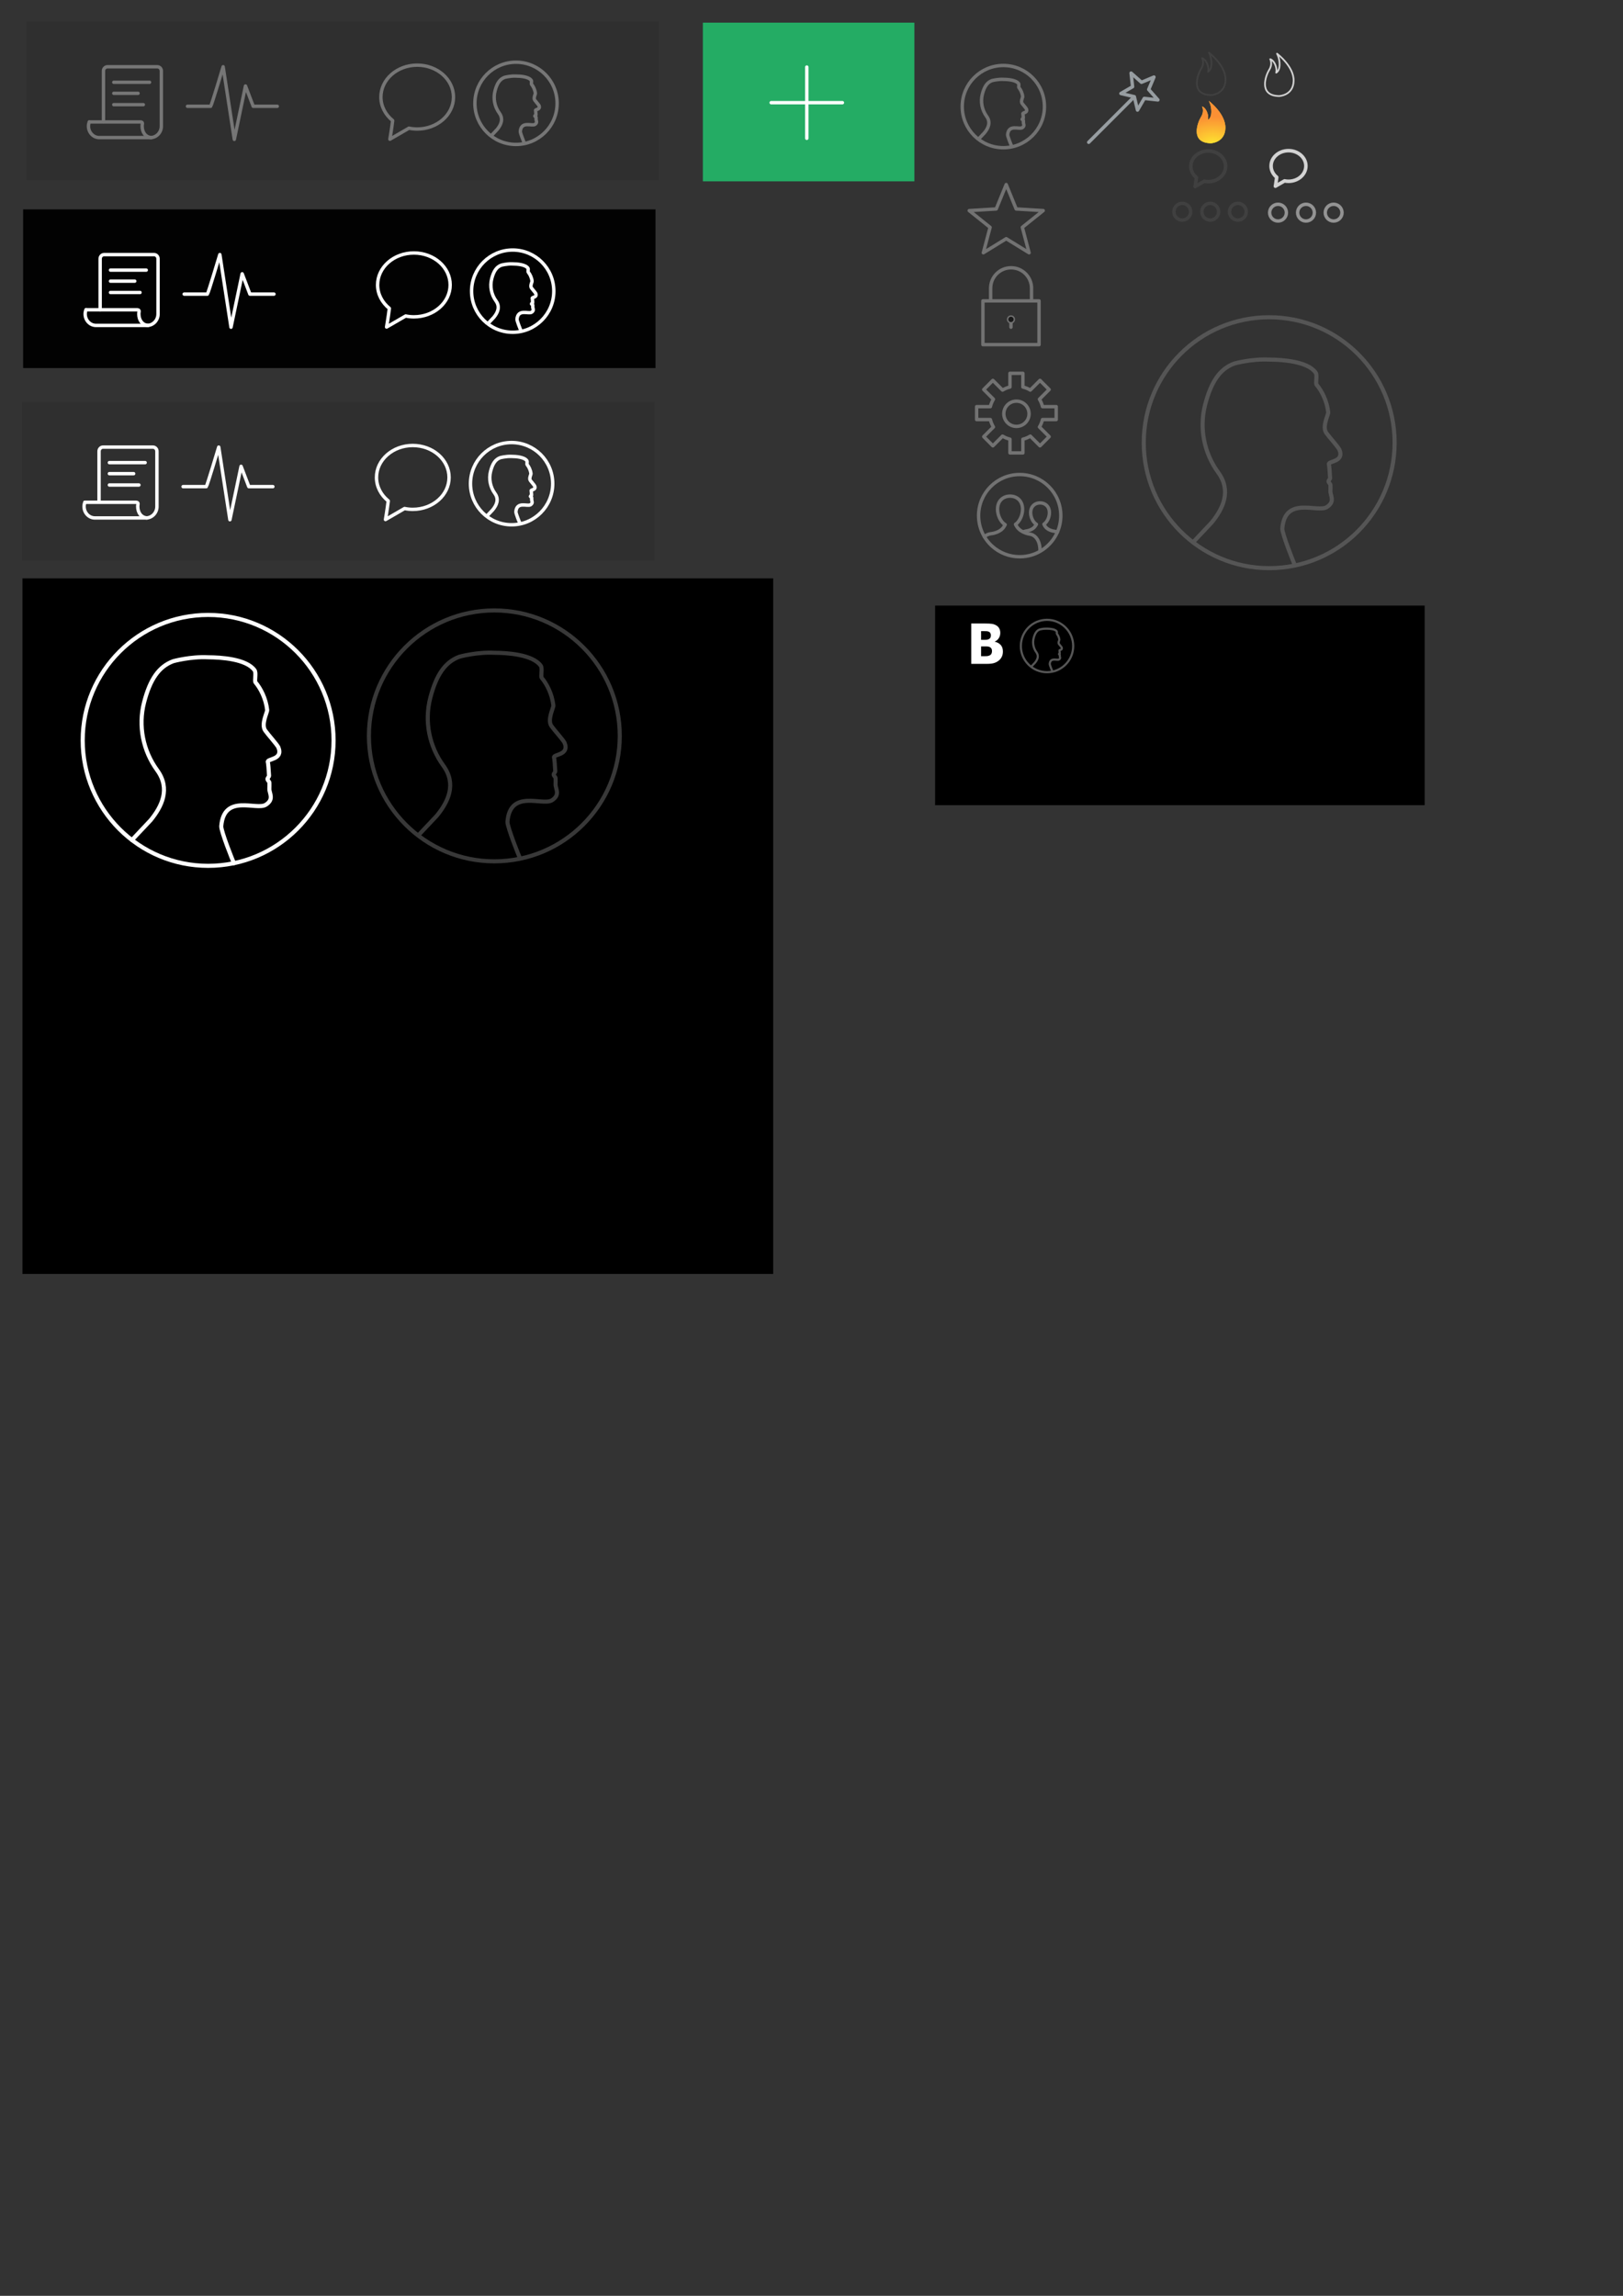<?xml version="1.0" encoding="UTF-8" standalone="no"?>
<!-- Created with Inkscape (http://www.inkscape.org/) -->

<svg
   xmlns:dc="http://purl.org/dc/elements/1.1/"
   xmlns:cc="http://creativecommons.org/ns#"
   xmlns:rdf="http://www.w3.org/1999/02/22-rdf-syntax-ns#"
   xmlns:svg="http://www.w3.org/2000/svg"
   xmlns="http://www.w3.org/2000/svg"
   xmlns:xlink="http://www.w3.org/1999/xlink"
   xmlns:sodipodi="http://sodipodi.sourceforge.net/DTD/sodipodi-0.dtd"
   xmlns:inkscape="http://www.inkscape.org/namespaces/inkscape"
   width="744.094"
   height="1052.362"
   id="svg3015"
   version="1.1"
   inkscape:version="0.48.4 r9939"
   sodipodi:docname="tabbar.svg">
  <rect width="100%" height="100%" fill="#333333" stroke="none"/>
  <defs
     id="defs3017">
    <linearGradient
       id="linearGradient4506">
      <stop
         style="stop-color:#fee730;stop-opacity:1;"
         offset="0"
         id="stop4508" />
      <stop
         style="stop-color:#fb9034;stop-opacity:1;"
         offset="1"
         id="stop4510" />
    </linearGradient>
    <clipPath
       clipPathUnits="userSpaceOnUse"
       id="clipPath16">
      <path
         inkscape:connector-curvature="0"
         d="m 0,54.452 55.947,0 L 55.947,0 0,0 0,54.452 z"
         id="path18" />
    </clipPath>
    <clipPath
       clipPathUnits="userSpaceOnUse"
       id="clipPath16-5">
      <path
         inkscape:connector-curvature="0"
         d="m 0,55.748 68.352,0 L 68.352,0 0,0 0,55.748 z"
         id="path18-8" />
    </clipPath>
    <clipPath
       clipPathUnits="userSpaceOnUse"
       id="clipPath16-1">
      <path
         inkscape:connector-curvature="0"
         d="m 0,56.818 55.731,0 L 55.731,0 0,0 0,56.818 z"
         id="path18-7" />
    </clipPath>
    <clipPath
       clipPathUnits="userSpaceOnUse"
       id="clipPath16-8">
      <path
         inkscape:connector-curvature="0"
         d="m 0,54.74 54.74,0 L 54.74,0 0,0 0,54.74 z"
         id="path18-2" />
    </clipPath>
    <clipPath
       clipPathUnits="userSpaceOnUse"
       id="clipPath16-9">
      <path
         inkscape:connector-curvature="0"
         d="m 0,62.813 62.813,0 L 62.813,0 0,0 0,62.813 z"
         id="path18-5" />
    </clipPath>
    <clipPath
       clipPathUnits="userSpaceOnUse"
       id="clipPath16-8-8">
      <path
         inkscape:connector-curvature="0"
         d="m 0,54.74 54.74,0 L 54.74,0 0,0 0,54.74 z"
         id="path18-2-2" />
    </clipPath>
    <clipPath
       clipPathUnits="userSpaceOnUse"
       id="clipPath16-9-7">
      <path
         inkscape:connector-curvature="0"
         d="m 0,62.813 62.813,0 L 62.813,0 0,0 0,62.813 z"
         id="path18-5-6" />
    </clipPath>
    <clipPath
       clipPathUnits="userSpaceOnUse"
       id="clipPath16-8-3">
      <path
         inkscape:connector-curvature="0"
         d="m 0,54.74 54.74,0 L 54.74,0 0,0 0,54.74 z"
         id="path18-2-1" />
    </clipPath>
    <clipPath
       clipPathUnits="userSpaceOnUse"
       id="clipPath16-1-4">
      <path
         inkscape:connector-curvature="0"
         d="m 0,56.818 55.731,0 L 55.731,0 0,0 0,56.818 z"
         id="path18-7-4" />
    </clipPath>
    <clipPath
       clipPathUnits="userSpaceOnUse"
       id="clipPath16-5-5">
      <path
         inkscape:connector-curvature="0"
         d="m 0,55.748 68.352,0 L 68.352,0 0,0 0,55.748 z"
         id="path18-8-4" />
    </clipPath>
    <clipPath
       clipPathUnits="userSpaceOnUse"
       id="clipPath16-2">
      <path
         inkscape:connector-curvature="0"
         d="m 0,54.452 55.947,0 L 55.947,0 0,0 0,54.452 z"
         id="path18-28" />
    </clipPath>
    <clipPath
       clipPathUnits="userSpaceOnUse"
       id="clipPath16-9-7-6">
      <path
         inkscape:connector-curvature="0"
         d="m 0,62.813 62.813,0 L 62.813,0 0,0 0,62.813 z"
         id="path18-5-6-7" />
    </clipPath>
    <clipPath
       clipPathUnits="userSpaceOnUse"
       id="clipPath16-8-3-4">
      <path
         inkscape:connector-curvature="0"
         d="m 0,54.74 54.74,0 L 54.74,0 0,0 0,54.74 z"
         id="path18-2-1-4" />
    </clipPath>
    <clipPath
       clipPathUnits="userSpaceOnUse"
       id="clipPath16-1-4-9">
      <path
         inkscape:connector-curvature="0"
         d="m 0,56.818 55.731,0 L 55.731,0 0,0 0,56.818 z"
         id="path18-7-4-2" />
    </clipPath>
    <clipPath
       clipPathUnits="userSpaceOnUse"
       id="clipPath16-5-5-5">
      <path
         inkscape:connector-curvature="0"
         d="m 0,55.748 68.352,0 L 68.352,0 0,0 0,55.748 z"
         id="path18-8-4-7" />
    </clipPath>
    <clipPath
       clipPathUnits="userSpaceOnUse"
       id="clipPath16-2-1">
      <path
         inkscape:connector-curvature="0"
         d="m 0,54.452 55.947,0 L 55.947,0 0,0 0,54.452 z"
         id="path18-28-8" />
    </clipPath>
    <clipPath
       clipPathUnits="userSpaceOnUse"
       id="clipPath16-4">
      <path
         inkscape:connector-curvature="0"
         d="m 0,52.534 56.77,0 L 56.77,0 0,0 0,52.534 z"
         id="path18-29" />
    </clipPath>
    <clipPath
       clipPathUnits="userSpaceOnUse"
       id="clipPath16-46">
      <path
         inkscape:connector-curvature="0"
         d="m 0,62.813 62.813,0 L 62.813,0 0,0 0,62.813 z"
         id="path18-81" />
    </clipPath>
    <clipPath
       clipPathUnits="userSpaceOnUse"
       id="clipPath16-91">
      <path
         inkscape:connector-curvature="0"
         d="m 0,64.778 44.645,0 L 44.645,0 0,0 0,64.778 z"
         id="path18-25" />
    </clipPath>
    <clipPath
       clipPathUnits="userSpaceOnUse"
       id="clipPath16-91-7">
      <path
         inkscape:connector-curvature="0"
         d="m 0,64.778 44.645,0 L 44.645,0 0,0 0,64.778 z"
         id="path18-25-0" />
    </clipPath>
    <clipPath
       clipPathUnits="userSpaceOnUse"
       id="clipPath16-7">
      <path
         inkscape:connector-curvature="0"
         d="m 0,58.884 43.675,0 L 43.675,0 0,0 0,58.884 z"
         id="path18-80" />
    </clipPath>
    <clipPath
       clipPathUnits="userSpaceOnUse"
       id="clipPath16-76">
      <path
         inkscape:connector-curvature="0"
         d="m 0,53.253 53.271,0 L 53.271,0 0,0 0,53.253 z"
         id="path18-58" />
    </clipPath>
    <clipPath
       clipPathUnits="userSpaceOnUse"
       id="clipPath16-27">
      <path
         inkscape:connector-curvature="0"
         d="m 0,14.785 55.58,0 L 55.58,0 0,0 0,14.785 z"
         id="path18-22" />
    </clipPath>
    <clipPath
       clipPathUnits="userSpaceOnUse"
       id="clipPath16-14">
      <path
         inkscape:connector-curvature="0"
         d="m 0,62.813 62.813,0 L 62.813,0 0,0 0,62.813 z"
         id="path18-9" />
    </clipPath>
    <clipPath
       clipPathUnits="userSpaceOnUse"
       id="clipPath16-3">
      <path
         inkscape:connector-curvature="0"
         d="m 0,60.87 60.872,0 L 60.872,0 0,0 0,60.87 z"
         id="path18-4" />
    </clipPath>
    <clipPath
       clipPathUnits="userSpaceOnUse"
       id="clipPath16-6">
      <path
         inkscape:connector-curvature="0"
         d="m 0,187.019 187.018,0 L 187.018,0 0,0 0,187.019 z"
         id="path18-582" />
    </clipPath>
    <clipPath
       clipPathUnits="userSpaceOnUse"
       id="clipPath16-6-2">
      <path
         inkscape:connector-curvature="0"
         d="m 0,187.019 187.018,0 L 187.018,0 0,0 0,187.019 z"
         id="path18-582-8" />
    </clipPath>
    <clipPath
       clipPathUnits="userSpaceOnUse"
       id="clipPath16-95">
      <path
         inkscape:connector-curvature="0"
         d="m 0,14.328 14.067,0 L 14.067,0 0,0 0,14.328 z"
         id="path18-1" />
    </clipPath>
    <clipPath
       clipPathUnits="userSpaceOnUse"
       id="clipPath16-95-0">
      <path
         inkscape:connector-curvature="0"
         d="m 0,14.328 14.067,0 L 14.067,0 0,0 0,14.328 z"
         id="path18-1-4" />
    </clipPath>
    <clipPath
       clipPathUnits="userSpaceOnUse"
       id="clipPath16-27-1">
      <path
         inkscape:connector-curvature="0"
         d="m 0,14.785 55.58,0 L 55.58,0 0,0 0,14.785 z"
         id="path18-22-1" />
    </clipPath>
    <clipPath
       clipPathUnits="userSpaceOnUse"
       id="clipPath16-91-2">
      <path
         inkscape:connector-curvature="0"
         d="m 0,64.778 44.645,0 L 44.645,0 0,0 0,64.778 z"
         id="path18-25-9" />
    </clipPath>
    <radialGradient
       inkscape:collect="always"
       xlink:href="#linearGradient4506"
       id="radialGradient5960"
       cx="65.758"
       cy="46.173"
       fx="65.758"
       fy="46.173"
       r="21.072"
       gradientTransform="matrix(4.481,-6.472,9.116,6.312,-692.019,139.777)"
       gradientUnits="userSpaceOnUse" />
    <radialGradient
       inkscape:collect="always"
       xlink:href="#linearGradient4506"
       id="radialGradient5982"
       gradientUnits="userSpaceOnUse"
       gradientTransform="matrix(-2.762,-0.041,0.029,-1.951,143.635,70.965)"
       cx="51.23"
       cy="36.456"
       fx="51.23"
       fy="36.456"
       r="21.072" />
    <radialGradient
       inkscape:collect="always"
       xlink:href="#linearGradient4506"
       id="radialGradient5986"
       gradientUnits="userSpaceOnUse"
       gradientTransform="matrix(4.481,-6.472,9.116,6.312,-692.019,139.777)"
       cx="65.758"
       cy="46.173"
       fx="65.758"
       fy="46.173"
       r="21.072" />
    <radialGradient
       inkscape:collect="always"
       xlink:href="#linearGradient4506"
       id="radialGradient5988"
       gradientUnits="userSpaceOnUse"
       gradientTransform="matrix(4.481,-6.472,9.116,6.312,-692.019,139.777)"
       cx="65.758"
       cy="46.173"
       fx="65.758"
       fy="46.173"
       r="21.072" />
    <radialGradient
       inkscape:collect="always"
       xlink:href="#linearGradient4506"
       id="radialGradient5990"
       gradientUnits="userSpaceOnUse"
       gradientTransform="matrix(4.481,-6.472,9.116,6.312,-692.019,139.777)"
       cx="65.758"
       cy="46.173"
       fx="65.758"
       fy="46.173"
       r="21.072" />
    <radialGradient
       inkscape:collect="always"
       xlink:href="#linearGradient4506"
       id="radialGradient5992"
       gradientUnits="userSpaceOnUse"
       gradientTransform="matrix(4.481,-6.472,9.116,6.312,-692.019,139.777)"
       cx="65.758"
       cy="46.173"
       fx="65.758"
       fy="46.173"
       r="21.072" />
    <clipPath
       id="SVGID_2_">
      <use
         height="1052.362"
         width="744.094"
         y="0"
         x="0"
         xlink:href="#SVGID_1_"
         style="overflow:visible"
         id="use3888" />
    </clipPath>
    <clipPath
       clipPathUnits="userSpaceOnUse"
       id="clipPath16-14-6">
      <path
         inkscape:connector-curvature="0"
         d="m 0,62.813 62.813,0 L 62.813,0 0,0 0,62.813 z"
         id="path18-9-7" />
    </clipPath>
    <clipPath
       clipPathUnits="userSpaceOnUse"
       id="clipPath3312">
      <path
         inkscape:connector-curvature="0"
         d="m 0,187.019 187.018,0 L 187.018,0 0,0 0,187.019 z"
         id="path3314" />
    </clipPath>
    <clipPath
       clipPathUnits="userSpaceOnUse"
       id="clipPath16-6-2-1">
      <path
         inkscape:connector-curvature="0"
         d="m 0,187.019 187.018,0 L 187.018,0 0,0 0,187.019 z"
         id="path18-582-8-2" />
    </clipPath>
    <clipPath
       clipPathUnits="userSpaceOnUse"
       id="clipPath16-6-2-8">
      <path
         inkscape:connector-curvature="0"
         d="m 0,187.019 187.018,0 L 187.018,0 0,0 0,187.019 z"
         id="path18-582-8-5" />
    </clipPath>
  </defs>
  <sodipodi:namedview
     id="base"
     pagecolor="#ffffff"
     bordercolor="#666666"
     borderopacity="1.0"
     inkscape:pageopacity="0"
     inkscape:pageshadow="2"
     inkscape:zoom="1.5910859"
     inkscape:cx="179.08504"
     inkscape:cy="574.15312"
     inkscape:document-units="px"
     inkscape:current-layer="layer1"
     showgrid="false"
     inkscape:window-width="1280"
     inkscape:window-height="977"
     inkscape:window-x="0"
     inkscape:window-y="25"
     inkscape:window-maximized="1" />
  <g
     inkscape:label="Layer 1"
     inkscape:groupmode="layer"
     id="layer1">
    <rect
       style="fill:#000000;fill-rule:evenodd;stroke:#000000;stroke-width:2.313px;stroke-linecap:butt;stroke-linejoin:miter;stroke-opacity:1"
       id="0"
       width="341.877"
       height="316.523"
       x="11.455"
       y="266.263"
       inkscape:label="" />
    <rect
       style="opacity:0.96;fill:#24b166;fill-opacity:1;fill-rule:nonzero;stroke:none"
       id="rect4020"
       width="96.975"
       height="72.731"
       x="322.239"
       y="10.39" />
    <rect
       style="opacity:0.96;fill:#2f2f2f;fill-opacity:1;fill-rule:nonzero;stroke:none"
       id="bg1"
       width="289.914"
       height="72.731"
       x="12.122"
       y="9.885" />
    <g
       id="ic_tabbar_my_feed_normal"
       transform="matrix(0.625,0,0,-0.625,39.783,63.857)"
       style="stroke:#767676;stroke-opacity:1">
      <g
         id="ic_tabbar_friends_normal"
         clip-path="url(#clipPath16)"
         style="stroke:#767676;stroke-opacity:1">
        <g
           id="g20"
           transform="translate(47.411,1.262)"
           style="stroke:#767676;stroke-opacity:1">
          <path
             d="m 0,0 c -4.28,0.238 -6.795,3.902 -6.795,8.388 0,0.59 0.071,1.163 0.177,1.721 0.289,1.537 -1.722,1.365 -1.722,1.365 l -37.14,0"
             style="fill:none;stroke:#767676;stroke-width:2.5;stroke-linecap:round;stroke-linejoin:round;stroke-miterlimit:10;stroke-opacity:1;stroke-dasharray:none"
             id="path22"
             inkscape:connector-curvature="0" />
        </g>
        <g
           id="g24"
           transform="translate(19.823,41.818)"
           style="stroke:#767676;stroke-opacity:1">
          <path
             d="M 0,0 26.219,0"
             style="fill:none;stroke:#767676;stroke-width:2.5;stroke-linecap:round;stroke-linejoin:round;stroke-miterlimit:10;stroke-opacity:1;stroke-dasharray:none"
             id="path26"
             inkscape:connector-curvature="0" />
        </g>
        <g
           id="g28"
           transform="translate(19.823,33.724)"
           style="stroke:#767676;stroke-opacity:1">
          <path
             d="M 0,0 17.785,0"
             style="fill:none;stroke:#767676;stroke-width:2.5;stroke-linecap:round;stroke-linejoin:round;stroke-miterlimit:10;stroke-opacity:1;stroke-dasharray:none"
             id="path30"
             inkscape:connector-curvature="0" />
        </g>
        <g
           id="g32"
           transform="translate(19.823,25.404)"
           style="stroke:#767676;stroke-opacity:1">
          <path
             d="M 0,0 21.658,0"
             style="fill:none;stroke:#767676;stroke-width:2.5;stroke-linecap:round;stroke-linejoin:round;stroke-miterlimit:10;stroke-opacity:1;stroke-dasharray:none"
             id="path34"
             inkscape:connector-curvature="0" />
        </g>
        <g
           id="g36"
           transform="translate(1.804,12.697)"
           style="stroke:#767676;stroke-opacity:1">
          <path
             d="m 0,0 c -0.358,-0.951 -0.554,-1.987 -0.554,-3.073 0,-4.625 3.561,-8.374 7.954,-8.374 l 37.476,0 c 4.393,0 8.018,3.749 8.018,8.374 l 0,16.705 0,17.384 0,6.4 c 0,1.707 -1.315,3.089 -2.934,3.089 l -36.596,0 c -1.62,0 -2.933,-1.382 -2.933,-3.089 l 0,-37.23"
             style="fill:none;stroke:#767676;stroke-width:2.5;stroke-linecap:round;stroke-linejoin:round;stroke-miterlimit:10;stroke-opacity:1;stroke-dasharray:none"
             id="path38"
             inkscape:connector-curvature="0" />
        </g>
      </g>
    </g>
    <g
       id="ic_tabbar_live_normal"
       transform="matrix(0.625,0,0,-0.625,85.179,64.666)"
       style="stroke:#767676;stroke-opacity:1"
       inkscape:label="#ic_tabbar_live_normal">
      <g
         id="g14-7"
         clip-path="url(#clipPath16-5)"
         style="stroke:#767676;stroke-opacity:1">
        <g
           id="g20-5"
           transform="translate(1.25,25.511)"
           style="stroke:#767676;stroke-opacity:1">
          <path
             d="m 0,0 17.014,0 c 0.682,0.68 9.137,28.987 9.137,28.987 L 34.344,-24.261 42.535,14.882 48.206,0 65.852,0"
             style="fill:none;stroke:#767676;stroke-width:2.5;stroke-linecap:round;stroke-linejoin:round;stroke-miterlimit:10;stroke-opacity:1;stroke-dasharray:none"
             id="path22-0"
             inkscape:connector-curvature="0" />
        </g>
      </g>
    </g>
    <g
       id="ic_tabbar_notifications_normal"
       transform="matrix(0.625,0,0,-0.625,175.851,64.593)"
       style="stroke:#767676;stroke-opacity:1">
      <g
         id="g14-5"
         clip-path="url(#clipPath16-1)"
         transform="translate(-3.2,0)"
         style="stroke:#767676;stroke-opacity:1">
        <g
           id="g20-4"
           transform="translate(27.867,55.568)"
           style="stroke:#767676;stroke-opacity:1">
          <path
             d="m 0,0 c -14.699,0 -26.617,-10.487 -26.617,-23.424 0,-6.826 3.333,-12.945 8.62,-17.226 -0.834,-6.813 -2.026,-13.668 -2.026,-13.668 0,0 9.494,5.535 13.989,8.09 1.941,-0.394 3.954,-0.625 6.034,-0.625 14.698,0 26.614,10.488 26.614,23.429 C 26.614,-10.487 14.698,0 0,0 z"
             style="fill:none;stroke:#767676;stroke-width:2.5;stroke-linecap:round;stroke-linejoin:round;stroke-miterlimit:10;stroke-opacity:1;stroke-dasharray:none"
             id="path22-7"
             inkscape:connector-curvature="0" />
        </g>
      </g>
    </g>
    <g
       id="ic_tabbar_post_normal"
       clip-path="url(#clipPath16-8)"
       transform="matrix(0.625,0,0,-0.625,352.781,64.173)"
       style="fill:#800000;stroke:#ffffff;stroke-opacity:1">
      <g
         id="g20-6"
         transform="translate(27.372,53.49)"
         style="fill:#800000;stroke:#ffffff;stroke-opacity:1">
        <path
           d="M 0,0 0,-52.24"
           style="fill:#800000;stroke:#ffffff;stroke-width:2.5;stroke-linecap:round;stroke-linejoin:round;stroke-miterlimit:10;stroke-opacity:1;stroke-dasharray:none"
           id="path22-74"
           inkscape:connector-curvature="0" />
      </g>
      <g
         id="g24-7"
         transform="translate(53.49,27.37)"
         style="fill:#800000;stroke:#ffffff;stroke-opacity:1">
        <path
           d="M 0,0 -52.24,0"
           style="fill:#800000;stroke:#ffffff;stroke-width:2.5;stroke-linecap:round;stroke-linejoin:round;stroke-miterlimit:10;stroke-opacity:1;stroke-dasharray:none"
           id="path26-2"
           inkscape:connector-curvature="0" />
      </g>
    </g>
    <g
       id="ic_tabbar_subscribers_normal"
       transform="matrix(0.625,0,0,-0.625,216.942,66.991)"
       style="stroke:#767676;stroke-opacity:1">
      <g
         id="g14-3"
         clip-path="url(#clipPath16-9)"
         style="stroke:#767676;stroke-opacity:1">
        <g
           id="g20-62"
           transform="translate(61.563,31.406)"
           style="stroke:#767676;stroke-opacity:1">
          <path
             d="m 0,0 c 0,-16.654 -13.503,-30.156 -30.157,-30.156 -16.654,0 -30.156,13.502 -30.156,30.156 0,16.656 13.502,30.157 30.156,30.157 C -13.503,30.157 0,16.656 0,0 z"
             style="fill:none;stroke:#767676;stroke-width:2.5;stroke-linecap:round;stroke-linejoin:round;stroke-miterlimit:10;stroke-opacity:1;stroke-dasharray:none"
             id="path22-3"
             inkscape:connector-curvature="0" />
        </g>
        <g
           id="g24-1"
           transform="translate(13.542,7.941)"
           style="stroke:#767676;stroke-opacity:1">
          <path
             d="m 0,0 0.229,0.237 3.798,4.03 c 2.684,3.273 4.84,7.566 1.583,12.038 -3.371,4.628 -4.618,10.617 -3.141,16.307 1.442,5.558 3.565,8.629 7.026,9.894 0,0 4.176,1.156 8.369,0.937 3.102,-0.012 9.206,-0.403 11.157,-3.108 0.489,-0.679 -0.086,-2.542 0.251,-2.942 1.225,-1.456 2.474,-3.871 2.787,-6.608 0.063,-0.572 -1.54,-3.437 -0.459,-4.968 0.703,-0.996 2.692,-3.172 3.145,-3.999 1.273,-3.087 -2.846,-2.705 -2.527,-3.579 0.084,-0.23 0.212,-1.69 0.294,-3.255 0.013,-0.263 -0.882,-0.53 -0.87,-0.794 0.013,-0.325 0.932,-0.647 0.939,-0.955 0.014,-0.534 0.017,-1.026 0.005,-1.425 -0.032,-1.044 1.217,-2.5 -0.87,-3.823 -2.245,-1.421 -10.046,2.765 -10.697,-5.145 -0.091,-1.11 2.642,-7.889 2.897,-8.299"
             style="fill:none;stroke:#767676;stroke-width:2.5;stroke-linecap:round;stroke-linejoin:round;stroke-miterlimit:10;stroke-opacity:1;stroke-dasharray:none"
             id="path26-27"
             inkscape:connector-curvature="0" />
        </g>
      </g>
    </g>
    <rect
       style="opacity:0.96;fill:#000000;fill-opacity:1;fill-rule:nonzero;stroke:none"
       id="rect3250-6"
       width="289.914"
       height="72.731"
       x="10.607"
       y="95.98" />
    <g
       id="ic_tabbar_my_feed_activated"
       transform="matrix(0.625,0,0,-0.625,38.267,149.952)"
       style="stroke:#ffffff;stroke-opacity:1"
       inkscape:label="#ic_tabbar_my_feed_normal">
      <g
         id="g14-6"
         clip-path="url(#clipPath16-2)"
         style="stroke:#ffffff;stroke-opacity:1">
        <g
           id="g20-9"
           transform="translate(47.411,1.262)"
           style="stroke:#ffffff;stroke-opacity:1">
          <path
             d="m 0,0 c -4.28,0.238 -6.795,3.902 -6.795,8.388 0,0.59 0.071,1.163 0.177,1.721 0.289,1.537 -1.722,1.365 -1.722,1.365 l -37.14,0"
             style="fill:none;stroke:#ffffff;stroke-width:2.5;stroke-linecap:round;stroke-linejoin:round;stroke-miterlimit:10;stroke-opacity:1;stroke-dasharray:none"
             id="path22-6"
             inkscape:connector-curvature="0" />
        </g>
        <g
           id="g24-2"
           transform="translate(19.823,41.818)"
           style="stroke:#ffffff;stroke-opacity:1">
          <path
             d="M 0,0 26.219,0"
             style="fill:none;stroke:#ffffff;stroke-width:2.5;stroke-linecap:round;stroke-linejoin:round;stroke-miterlimit:10;stroke-opacity:1;stroke-dasharray:none"
             id="path26-6"
             inkscape:connector-curvature="0" />
        </g>
        <g
           id="g28-8"
           transform="translate(19.823,33.724)"
           style="stroke:#ffffff;stroke-opacity:1">
          <path
             d="M 0,0 17.785,0"
             style="fill:none;stroke:#ffffff;stroke-width:2.5;stroke-linecap:round;stroke-linejoin:round;stroke-miterlimit:10;stroke-opacity:1;stroke-dasharray:none"
             id="path30-5"
             inkscape:connector-curvature="0" />
        </g>
        <g
           id="g32-9"
           transform="translate(19.823,25.404)"
           style="stroke:#ffffff;stroke-opacity:1">
          <path
             d="M 0,0 21.658,0"
             style="fill:none;stroke:#ffffff;stroke-width:2.5;stroke-linecap:round;stroke-linejoin:round;stroke-miterlimit:10;stroke-opacity:1;stroke-dasharray:none"
             id="path34-3"
             inkscape:connector-curvature="0" />
        </g>
        <g
           id="g36-4"
           transform="translate(1.804,12.697)"
           style="stroke:#ffffff;stroke-opacity:1">
          <path
             d="m 0,0 c -0.358,-0.951 -0.554,-1.987 -0.554,-3.073 0,-4.625 3.561,-8.374 7.954,-8.374 l 37.476,0 c 4.393,0 8.018,3.749 8.018,8.374 l 0,16.705 0,17.384 0,6.4 c 0,1.707 -1.315,3.089 -2.934,3.089 l -36.596,0 c -1.62,0 -2.933,-1.382 -2.933,-3.089 l 0,-37.23"
             style="fill:none;stroke:#ffffff;stroke-width:2.5;stroke-linecap:round;stroke-linejoin:round;stroke-miterlimit:10;stroke-opacity:1;stroke-dasharray:none"
             id="path38-8"
             inkscape:connector-curvature="0" />
        </g>
      </g>
    </g>
    <g
       id="ic_tabbar_live_activated"
       transform="matrix(0.625,0,0,-0.625,83.664,150.761)"
       style="stroke:#ffffff;stroke-opacity:1"
       inkscape:label="#g12-4-7">
      <g
         id="g14-7-7"
         clip-path="url(#clipPath16-5-5)"
         style="stroke:#ffffff;stroke-opacity:1">
        <g
           id="g20-5-5"
           transform="translate(1.25,25.511)"
           style="stroke:#ffffff;stroke-opacity:1">
          <path
             d="m 0,0 17.014,0 c 0.682,0.68 9.137,28.987 9.137,28.987 L 34.344,-24.261 42.535,14.882 48.206,0 65.852,0"
             style="fill:none;stroke:#ffffff;stroke-width:2.5;stroke-linecap:round;stroke-linejoin:round;stroke-miterlimit:10;stroke-opacity:1;stroke-dasharray:none"
             id="path22-0-7"
             inkscape:connector-curvature="0" />
        </g>
      </g>
    </g>
    <g
       id="ic_tabbar_notifications_activated"
       transform="matrix(0.625,0,0,-0.625,174.335,150.688)"
       style="stroke:#ffffff;stroke-opacity:1">
      <g
         id="g14-5-4"
         clip-path="url(#clipPath16-1-4)"
         transform="translate(-3.2,0)"
         style="stroke:#ffffff;stroke-opacity:1">
        <g
           id="g20-4-6"
           transform="translate(27.867,55.568)"
           style="stroke:#ffffff;stroke-opacity:1">
          <path
             d="m 0,0 c -14.699,0 -26.617,-10.487 -26.617,-23.424 0,-6.826 3.333,-12.945 8.62,-17.226 -0.834,-6.813 -2.026,-13.668 -2.026,-13.668 0,0 9.494,5.535 13.989,8.09 1.941,-0.394 3.954,-0.625 6.034,-0.625 14.698,0 26.614,10.488 26.614,23.429 C 26.614,-10.487 14.698,0 0,0 z"
             style="fill:none;stroke:#ffffff;stroke-width:2.5;stroke-linecap:round;stroke-linejoin:round;stroke-miterlimit:10;stroke-opacity:1;stroke-dasharray:none"
             id="path22-7-9"
             inkscape:connector-curvature="0" />
        </g>
      </g>
    </g>
    <g
       id="ic_tabbar_subscribers_activated"
       transform="matrix(0.625,0,0,-0.625,215.427,153.087)"
       style="stroke:#ffffff;stroke-opacity:1">
      <g
         id="g14-3-7"
         clip-path="url(#clipPath16-9-7)"
         style="stroke:#ffffff;stroke-opacity:1">
        <g
           id="g20-62-8"
           transform="translate(61.563,31.406)"
           style="stroke:#ffffff;stroke-opacity:1">
          <path
             d="m 0,0 c 0,-16.654 -13.503,-30.156 -30.157,-30.156 -16.654,0 -30.156,13.502 -30.156,30.156 0,16.656 13.502,30.157 30.156,30.157 C -13.503,30.157 0,16.656 0,0 z"
             style="fill:none;stroke:#ffffff;stroke-width:2.5;stroke-linecap:round;stroke-linejoin:round;stroke-miterlimit:10;stroke-opacity:1;stroke-dasharray:none"
             id="path22-3-7"
             inkscape:connector-curvature="0" />
        </g>
        <g
           id="g24-1-9"
           transform="translate(13.542,7.941)"
           style="stroke:#ffffff;stroke-opacity:1">
          <path
             d="m 0,0 0.229,0.237 3.798,4.03 c 2.684,3.273 4.84,7.566 1.583,12.038 -3.371,4.628 -4.618,10.617 -3.141,16.307 1.442,5.558 3.565,8.629 7.026,9.894 0,0 4.176,1.156 8.369,0.937 3.102,-0.012 9.206,-0.403 11.157,-3.108 0.489,-0.679 -0.086,-2.542 0.251,-2.942 1.225,-1.456 2.474,-3.871 2.787,-6.608 0.063,-0.572 -1.54,-3.437 -0.459,-4.968 0.703,-0.996 2.692,-3.172 3.145,-3.999 1.273,-3.087 -2.846,-2.705 -2.527,-3.579 0.084,-0.23 0.212,-1.69 0.294,-3.255 0.013,-0.263 -0.882,-0.53 -0.87,-0.794 0.013,-0.325 0.932,-0.647 0.939,-0.955 0.014,-0.534 0.017,-1.026 0.005,-1.425 -0.032,-1.044 1.217,-2.5 -0.87,-3.823 -2.245,-1.421 -10.046,2.765 -10.697,-5.145 -0.091,-1.11 2.642,-7.889 2.897,-8.299"
             style="fill:none;stroke:#ffffff;stroke-width:2.5;stroke-linecap:round;stroke-linejoin:round;stroke-miterlimit:10;stroke-opacity:1;stroke-dasharray:none"
             id="path26-27-4"
             inkscape:connector-curvature="0" />
        </g>
      </g>
    </g>
    <rect
       style="opacity:0.96;fill:#2f2f2f;fill-opacity:1;fill-rule:nonzero;stroke:none"
       id="rect3250-6-9"
       width="289.914"
       height="72.731"
       x="10.102"
       y="184.226" />
    <g
       id="ic_tabbar_my_feed_pressed"
       transform="matrix(0.625,0,0,-0.625,37.762,238.198)"
       style="stroke:#ffffff;stroke-opacity:1"
       inkscape:label="#ic_tabbar_my_feed_pressed">
      <g
         id="g14-6-9"
         clip-path="url(#clipPath16-2-1)"
         style="stroke:#ffffff;stroke-opacity:1">
        <g
           id="g20-9-7"
           transform="translate(47.411,1.262)"
           style="stroke:#ffffff;stroke-opacity:1">
          <path
             d="m 0,0 c -4.28,0.238 -6.795,3.902 -6.795,8.388 0,0.59 0.071,1.163 0.177,1.721 0.289,1.537 -1.722,1.365 -1.722,1.365 l -37.14,0"
             style="fill:none;stroke:#ffffff;stroke-width:2.5;stroke-linecap:round;stroke-linejoin:round;stroke-miterlimit:10;stroke-opacity:1;stroke-dasharray:none"
             id="path22-6-5"
             inkscape:connector-curvature="0" />
        </g>
        <g
           id="g24-2-1"
           transform="translate(19.823,41.818)"
           style="stroke:#ffffff;stroke-opacity:1">
          <path
             d="M 0,0 26.219,0"
             style="fill:none;stroke:#ffffff;stroke-width:2.5;stroke-linecap:round;stroke-linejoin:round;stroke-miterlimit:10;stroke-opacity:1;stroke-dasharray:none"
             id="path26-6-1"
             inkscape:connector-curvature="0" />
        </g>
        <g
           id="g28-8-1"
           transform="translate(19.823,33.724)"
           style="stroke:#ffffff;stroke-opacity:1">
          <path
             d="M 0,0 17.785,0"
             style="fill:none;stroke:#ffffff;stroke-width:2.5;stroke-linecap:round;stroke-linejoin:round;stroke-miterlimit:10;stroke-opacity:1;stroke-dasharray:none"
             id="path30-5-0"
             inkscape:connector-curvature="0" />
        </g>
        <g
           id="g32-9-2"
           transform="translate(19.823,25.404)"
           style="stroke:#ffffff;stroke-opacity:1">
          <path
             d="M 0,0 21.658,0"
             style="fill:none;stroke:#ffffff;stroke-width:2.5;stroke-linecap:round;stroke-linejoin:round;stroke-miterlimit:10;stroke-opacity:1;stroke-dasharray:none"
             id="path34-3-1"
             inkscape:connector-curvature="0" />
        </g>
        <g
           id="g36-4-5"
           transform="translate(1.804,12.697)"
           style="stroke:#ffffff;stroke-opacity:1">
          <path
             d="m 0,0 c -0.358,-0.951 -0.554,-1.987 -0.554,-3.073 0,-4.625 3.561,-8.374 7.954,-8.374 l 37.476,0 c 4.393,0 8.018,3.749 8.018,8.374 l 0,16.705 0,17.384 0,6.4 c 0,1.707 -1.315,3.089 -2.934,3.089 l -36.596,0 c -1.62,0 -2.933,-1.382 -2.933,-3.089 l 0,-37.23"
             style="fill:none;stroke:#ffffff;stroke-width:2.5;stroke-linecap:round;stroke-linejoin:round;stroke-miterlimit:10;stroke-opacity:1;stroke-dasharray:none"
             id="path38-8-8"
             inkscape:connector-curvature="0" />
        </g>
      </g>
    </g>
    <g
       id="ic_tabbar_live_pressed"
       transform="matrix(0.625,0,0,-0.625,83.159,239.007)"
       style="stroke:#ffffff;stroke-opacity:1">
      <g
         id="g14-7-7-4"
         clip-path="url(#clipPath16-5-5-5)"
         style="stroke:#ffffff;stroke-opacity:1">
        <g
           id="g20-5-5-7"
           transform="translate(1.25,25.511)"
           style="stroke:#ffffff;stroke-opacity:1">
          <path
             d="m 0,0 17.014,0 c 0.682,0.68 9.137,28.987 9.137,28.987 L 34.344,-24.261 42.535,14.882 48.206,0 65.852,0"
             style="fill:none;stroke:#ffffff;stroke-width:2.5;stroke-linecap:round;stroke-linejoin:round;stroke-miterlimit:10;stroke-opacity:1;stroke-dasharray:none"
             id="path22-0-7-5"
             inkscape:connector-curvature="0" />
        </g>
      </g>
    </g>
    <g
       id="ic_tabbar_notifications_pressed"
       transform="matrix(0.625,0,0,-0.625,173.83,238.934)"
       style="stroke:#ffffff;stroke-opacity:1">
      <g
         id="g14-5-4-6"
         clip-path="url(#clipPath16-1-4-9)"
         transform="translate(-3.2,0)"
         style="stroke:#ffffff;stroke-opacity:1">
        <g
           id="g20-4-6-9"
           transform="translate(27.867,55.568)"
           style="stroke:#ffffff;stroke-opacity:1">
          <path
             d="m 0,0 c -14.699,0 -26.617,-10.487 -26.617,-23.424 0,-6.826 3.333,-12.945 8.62,-17.226 -0.834,-6.813 -2.026,-13.668 -2.026,-13.668 0,0 9.494,5.535 13.989,8.09 1.941,-0.394 3.954,-0.625 6.034,-0.625 14.698,0 26.614,10.488 26.614,23.429 C 26.614,-10.487 14.698,0 0,0 z"
             style="fill:none;stroke:#ffffff;stroke-width:2.5;stroke-linecap:round;stroke-linejoin:round;stroke-miterlimit:10;stroke-opacity:1;stroke-dasharray:none"
             id="path22-7-9-7"
             inkscape:connector-curvature="0" />
        </g>
      </g>
    </g>
    <g
       id="ic_tabbar_subscribers_pressed"
       transform="matrix(0.625,0,0,-0.625,214.922,241.333)"
       style="stroke:#ffffff;stroke-opacity:1">
      <g
         id="g14-3-7-4"
         clip-path="url(#clipPath16-9-7-6)"
         style="stroke:#ffffff;stroke-opacity:1">
        <g
           id="g20-62-8-1"
           transform="translate(61.563,31.406)"
           style="stroke:#ffffff;stroke-opacity:1">
          <path
             d="m 0,0 c 0,-16.654 -13.503,-30.156 -30.157,-30.156 -16.654,0 -30.156,13.502 -30.156,30.156 0,16.656 13.502,30.157 30.156,30.157 C -13.503,30.157 0,16.656 0,0 z"
             style="fill:none;stroke:#ffffff;stroke-width:2.5;stroke-linecap:round;stroke-linejoin:round;stroke-miterlimit:10;stroke-opacity:1;stroke-dasharray:none"
             id="path22-3-7-9"
             inkscape:connector-curvature="0" />
        </g>
        <g
           id="g24-1-9-8"
           transform="translate(13.542,7.941)"
           style="stroke:#ffffff;stroke-opacity:1">
          <path
             d="m 0,0 0.229,0.237 3.798,4.03 c 2.684,3.273 4.84,7.566 1.583,12.038 -3.371,4.628 -4.618,10.617 -3.141,16.307 1.442,5.558 3.565,8.629 7.026,9.894 0,0 4.176,1.156 8.369,0.937 3.102,-0.012 9.206,-0.403 11.157,-3.108 0.489,-0.679 -0.086,-2.542 0.251,-2.942 1.225,-1.456 2.474,-3.871 2.787,-6.608 0.063,-0.572 -1.54,-3.437 -0.459,-4.968 0.703,-0.996 2.692,-3.172 3.145,-3.999 1.273,-3.087 -2.846,-2.705 -2.527,-3.579 0.084,-0.23 0.212,-1.69 0.294,-3.255 0.013,-0.263 -0.882,-0.53 -0.87,-0.794 0.013,-0.325 0.932,-0.647 0.939,-0.955 0.014,-0.534 0.017,-1.026 0.005,-1.425 -0.032,-1.044 1.217,-2.5 -0.87,-3.823 -2.245,-1.421 -10.046,2.765 -10.697,-5.145 -0.091,-1.11 2.642,-7.889 2.897,-8.299"
             style="fill:none;stroke:#ffffff;stroke-width:2.5;stroke-linecap:round;stroke-linejoin:round;stroke-miterlimit:10;stroke-opacity:1;stroke-dasharray:none"
             id="path26-27-4-2"
             inkscape:connector-curvature="0" />
        </g>
      </g>
    </g>
    <g
       id="ic_favorites"
       transform="matrix(0.625,0,0,-0.625,443.571,116.643)"
       style="fill:none;stroke:#727272;stroke-opacity:1">
      <g
         id="g14"
         clip-path="url(#clipPath16-4)"
         style="fill:none;stroke:#727272;stroke-opacity:1">
        <g
           id="g20-2"
           transform="translate(28.386,51.284)"
           style="fill:none;stroke:#727272;stroke-opacity:1">
          <path
             d="m 0,0 7.301,-17.897 19.833,-1.215 -15.305,-12.263 4.944,-18.659 -16.769,10.316 -16.777,-10.313 4.95,18.636 -15.313,12.277 19.818,1.215 L 0,0 z"
             style="fill:none;stroke:#727272;stroke-width:2.5;stroke-linecap:round;stroke-linejoin:round;stroke-miterlimit:10;stroke-opacity:1;stroke-dasharray:none"
             id="path22-70"
             inkscape:connector-curvature="0" />
        </g>
      </g>
    </g>
    <g
       id="ic_friends"
       transform="matrix(0.625,0,0,-0.625,447.871,255.991)"
       style="stroke:#727272;stroke-opacity:1">
      <g
         id="g14-0"
         clip-path="url(#clipPath16-46)"
         style="stroke:#727272;stroke-opacity:1">
        <g
           id="g20-22"
           transform="translate(46.319,5.691)"
           style="stroke:#727272;stroke-opacity:1">
          <path
             d="m 0,0 c 0,7.702 -3.542,11.747 -7.959,12.25 0,0 -7.641,1.147 -9.96,7.075"
             style="fill:none;stroke:#727272;stroke-width:2.5;stroke-linecap:round;stroke-linejoin:round;stroke-miterlimit:10;stroke-opacity:1;stroke-dasharray:none"
             id="path22-68"
             inkscape:connector-curvature="0" />
        </g>
        <g
           id="g24-5"
           transform="translate(20.63,24.736)"
           style="stroke:#727272;stroke-opacity:1">
          <path
             d="m 0,0 c -2.389,-5.949 -10.174,-6.564 -10.174,-6.564 -1.86,-0.182 -3.585,-0.994 -4.96,-2.204"
             style="fill:none;stroke:#727272;stroke-width:2.5;stroke-linecap:round;stroke-linejoin:round;stroke-miterlimit:10;stroke-opacity:1;stroke-dasharray:none"
             id="path26-4"
             inkscape:connector-curvature="0" />
        </g>
        <g
           id="g28-6"
           transform="translate(20.664,24.781)"
           style="stroke:#727272;stroke-opacity:1">
          <path
             d="m 0,0 c -3.222,2.128 -5.485,6.803 -5.506,11.314 -0.03,6.107 4.063,9.602 9.133,9.625 5.07,0.023 9.19,-3.431 9.222,-9.538 C 12.869,7.026 10.784,2.475 7.736,0.235"
             style="fill:none;stroke:#727272;stroke-width:2.5;stroke-linecap:round;stroke-linejoin:round;stroke-miterlimit:10;stroke-opacity:1;stroke-dasharray:none"
             id="path30-7"
             inkscape:connector-curvature="0" />
        </g>
        <g
           id="g32-7"
           transform="translate(59.035,19.304)"
           style="stroke:#727272;stroke-opacity:1">
          <path
             d="m 0,0 c -0.683,0.329 -1.427,0.55 -2.206,0.638 0,0 -5.782,0.554 -7.521,4.996"
             style="fill:none;stroke:#727272;stroke-width:2.5;stroke-linecap:round;stroke-linejoin:round;stroke-miterlimit:10;stroke-opacity:1;stroke-dasharray:none"
             id="path34-0"
             inkscape:connector-curvature="0" />
        </g>
        <g
           id="g36-6"
           transform="translate(43.543,25.034)"
           style="stroke:#727272;stroke-opacity:1">
          <path
             d="M 0,0 C -1.79,-4.458 -7.624,-4.919 -7.624,-4.919 -7.896,-4.946 -8.541,-5.19 -9.096,-5.406"
             style="fill:none;stroke:#727272;stroke-width:2.5;stroke-linecap:round;stroke-linejoin:round;stroke-miterlimit:10;stroke-opacity:1;stroke-dasharray:none"
             id="path38-2"
             inkscape:connector-curvature="0" />
        </g>
        <g
           id="g40"
           transform="translate(43.569,25.067)"
           style="stroke:#727272;stroke-opacity:1">
          <path
             d="m 0,0 c -2.415,1.595 -4.11,5.099 -4.127,8.479 -0.022,4.576 3.045,7.194 6.844,7.212 3.8,0.017 6.887,-2.571 6.911,-7.148 C 9.644,5.21 8.027,1.739 5.681,0.093"
             style="fill:none;stroke:#727272;stroke-width:2.5;stroke-linecap:round;stroke-linejoin:round;stroke-miterlimit:10;stroke-opacity:1;stroke-dasharray:none"
             id="path42"
             inkscape:connector-curvature="0" />
        </g>
        <g
           id="g44"
           transform="translate(61.563,31.407)"
           style="stroke:#727272;stroke-opacity:1">
          <path
             d="m 0,0 c 0,-4.307 -0.903,-8.403 -2.53,-12.109 -4.664,-10.626 -15.28,-18.048 -27.627,-18.048 -7.703,0 -14.732,2.889 -20.062,7.642 -6.194,5.522 -10.094,13.563 -10.094,22.515 0,16.655 13.502,30.157 30.156,30.157 C -13.503,30.157 0,16.655 0,0 z"
             style="fill:none;stroke:#727272;stroke-width:2.5;stroke-linecap:round;stroke-linejoin:round;stroke-miterlimit:10;stroke-opacity:1;stroke-dasharray:none"
             id="path46"
             inkscape:connector-curvature="0" />
        </g>
      </g>
    </g>
    <g
       id="ic_no_likes_dark"
       transform="matrix(0.312,0,0,-0.312,548.335,43.968)"
       style="fill:none;stroke:#404040;stroke-opacity:1"
       inkscape:label="#ic_no_comments_dark">
      <g
         id="g14-9"
         clip-path="url(#clipPath16-91)"
         style="fill:none;stroke:#404040;stroke-opacity:1">
        <g
           id="g20-51"
           transform="translate(21.951,1.25)"
           style="fill:none;stroke:#404040;stroke-opacity:1">
          <path
             d="m 0,0 c 0,0 20.656,0.561 21.426,22.021 0.773,21.461 -24.405,40.257 -24.405,40.257 0,0 3.927,-6.733 3.786,-16.271 -0.141,-9.538 -5.049,-11.642 -5.049,-11.642 0,0 1.543,4.769 -1.403,11.782 -2.946,7.013 -7.293,7.996 -7.293,7.996 0,0 3.956,-6.934 -1.462,-15.446 C -19.123,31.274 -31.244,0.561 0,0"
             style="fill:none;stroke:#404040;stroke-opacity:1"
             id="path22-61"
             inkscape:connector-curvature="0" />
        </g>
        <g
           id="g24-57"
           transform="translate(21.951,1.25)"
           style="fill:none;stroke:#404040;stroke-opacity:1">
          <path
             d="m 0,0 c 0,0 20.656,0.561 21.426,22.021 0.773,21.461 -24.405,40.257 -24.405,40.257 0,0 3.927,-6.733 3.786,-16.271 -0.141,-9.538 -5.049,-11.642 -5.049,-11.642 0,0 1.543,4.769 -1.403,11.782 -2.946,7.013 -7.293,7.996 -7.293,7.996 0,0 3.956,-6.934 -1.462,-15.446 C -19.123,31.274 -31.244,0.561 0,0 z"
             style="fill:none;stroke:#404040;stroke-width:2.5;stroke-linecap:round;stroke-linejoin:round;stroke-miterlimit:10;stroke-opacity:1;stroke-dasharray:none"
             id="path26-42"
             inkscape:connector-curvature="0" />
        </g>
      </g>
    </g>
    <g
       id="ic_no_likes_light"
       transform="matrix(0.312,0,0,-0.312,579.558,44.425)"
       style="fill:none;stroke:#d3d3d3;stroke-opacity:1"
       inkscape:label="#ic_no_comments_light">
      <g
         id="g14-9-7"
         clip-path="url(#clipPath16-91-7)"
         style="fill:none;stroke:#d3d3d3;stroke-opacity:1">
        <g
           id="g20-51-1"
           transform="translate(21.951,1.25)"
           style="fill:none;stroke:#d3d3d3;stroke-opacity:1">
          <path
             d="m 0,0 c 0,0 20.656,0.561 21.426,22.021 0.773,21.461 -24.405,40.257 -24.405,40.257 0,0 3.927,-6.733 3.786,-16.271 -0.141,-9.538 -5.049,-11.642 -5.049,-11.642 0,0 1.543,4.769 -1.403,11.782 -2.946,7.013 -7.293,7.996 -7.293,7.996 0,0 3.956,-6.934 -1.462,-15.446 C -19.123,31.274 -31.244,0.561 0,0"
             style="fill:none;stroke:#d3d3d3;stroke-opacity:1"
             id="path22-61-0"
             inkscape:connector-curvature="0" />
        </g>
        <g
           id="g24-57-0"
           transform="translate(21.951,1.25)"
           style="fill:none;stroke:#d3d3d3;stroke-opacity:1">
          <path
             d="m 0,0 c 0,0 20.656,0.561 21.426,22.021 0.773,21.461 -24.405,40.257 -24.405,40.257 0,0 3.927,-6.733 3.786,-16.271 -0.141,-9.538 -5.049,-11.642 -5.049,-11.642 0,0 1.543,4.769 -1.403,11.782 -2.946,7.013 -7.293,7.996 -7.293,7.996 0,0 3.956,-6.934 -1.462,-15.446 C -19.123,31.274 -31.244,0.561 0,0 z"
             style="fill:none;stroke:#d3d3d3;stroke-width:2.5;stroke-linecap:round;stroke-linejoin:round;stroke-miterlimit:10;stroke-opacity:1;stroke-dasharray:none"
             id="path26-42-3"
             inkscape:connector-curvature="0" />
        </g>
      </g>
    </g>
    <g
       id="ic_hidden"
       transform="matrix(0.625,0,0,-0.625,449.852,158.763)"
       style="stroke:#727272;stroke-opacity:1">
      <g
         id="g14-37"
         clip-path="url(#clipPath16-7)"
         style="stroke:#727272;stroke-opacity:1">
        <g
           id="g20-0"
           transform="translate(6.924,33.48)"
           style="stroke:#727272;stroke-opacity:1">
          <path
             d="m 0,0 0,9.159 c 0,8.282 6.712,14.995 14.992,14.995 8.283,0 14.997,-6.713 14.997,-14.995 l 0,-9.159"
             style="fill:none;stroke:#727272;stroke-width:2.5;stroke-linecap:round;stroke-linejoin:round;stroke-miterlimit:10;stroke-opacity:1;stroke-dasharray:none"
             id="path22-2"
             inkscape:connector-curvature="0" />
        </g>
        <path
           d="m 42.425,1.25 -41.175,0 0,32.098 41.175,0 0,-32.098 z"
           style="fill:none;stroke:#727272;stroke-width:2.5;stroke-linecap:round;stroke-linejoin:round;stroke-miterlimit:10;stroke-opacity:1;stroke-dasharray:none"
           id="path24"
           inkscape:connector-curvature="0" />
        <g
           id="g26"
           transform="translate(21.837,19.244)"
           style="stroke:#727272;stroke-opacity:1">
          <path
             d="M 0,0 0,-5.187"
             style="fill:none;stroke:#727272;stroke-width:2.5;stroke-linecap:round;stroke-linejoin:round;stroke-miterlimit:10;stroke-opacity:1;stroke-dasharray:none"
             id="path28"
             inkscape:connector-curvature="0" />
        </g>
        <g
           id="g30"
           transform="translate(24.305,19.769)"
           style="stroke:#727272;stroke-opacity:1">
          <path
             d="m 0,0 c 0,-1.363 -1.104,-2.469 -2.469,-2.469 -1.365,0 -2.466,1.106 -2.466,2.469 0,1.363 1.101,2.469 2.466,2.469 C -1.104,2.469 0,1.363 0,0"
             style="fill:#1a1a1a;fill-opacity:1;fill-rule:nonzero;stroke:#727272;stroke-opacity:1"
             id="path32"
             inkscape:connector-curvature="0" />
        </g>
      </g>
    </g>
    <g
       id="ic_magick_wand"
       transform="matrix(0.625,0,0,-0.625,498.353,66.004)"
       style="stroke:#979da1;stroke-opacity:1">
      <g
         id="g14-79"
         clip-path="url(#clipPath16-76)"
         style="stroke:#979da1;stroke-opacity:1">
        <g
           id="g20-3"
           transform="translate(34.081,34.081)"
           style="stroke:#979da1;stroke-opacity:1">
          <path
             d="M 0,0 -32.831,-32.832"
             style="fill:none;stroke:#979da1;stroke-width:2.5;stroke-linecap:round;stroke-linejoin:round;stroke-miterlimit:10;stroke-opacity:1;stroke-dasharray:none"
             id="path22-747"
             inkscape:connector-curvature="0" />
        </g>
        <g
           id="g24-58"
           transform="translate(49.113,49.094)"
           style="stroke:#979da1;stroke-opacity:1">
          <path
             d="m 0,0 -3.841,-9.135 6.749,-7.631 -9.996,1.101 -4.975,-8.558 -2.335,9.82 -9.826,2.343 8.553,4.965 -1.1,10.004 7.625,-6.748 L 0,0 z"
             style="fill:none;stroke:#979da1;stroke-width:2.5;stroke-linecap:round;stroke-linejoin:round;stroke-miterlimit:10;stroke-opacity:1;stroke-dasharray:none"
             id="path26-23"
             inkscape:connector-curvature="0" />
        </g>
      </g>
    </g>
    <g
       id="ic_more_dark"
       transform="matrix(0.625,0,0,-0.625,537.412,101.67)"
       style="stroke:#404040;stroke-opacity:1">
      <g
         id="g14-70"
         clip-path="url(#clipPath16-27)"
         style="stroke:#404040;stroke-opacity:1">
        <g
           id="g20-58"
           transform="translate(13.538,7.392)"
           style="stroke:#404040;stroke-opacity:1">
          <path
             d="m 0,0 c 0,-3.392 -2.751,-6.142 -6.143,-6.142 -3.393,0 -6.145,2.75 -6.145,6.142 0,3.393 2.752,6.144 6.145,6.144 C -2.751,6.144 0,3.393 0,0 z"
             style="fill:none;stroke:#404040;stroke-width:2.5;stroke-linecap:round;stroke-linejoin:round;stroke-miterlimit:10;stroke-opacity:1;stroke-dasharray:none"
             id="path22-00"
             inkscape:connector-curvature="0" />
        </g>
        <g
           id="g24-70"
           transform="translate(34.057,7.392)"
           style="stroke:#404040;stroke-opacity:1">
          <path
             d="m 0,0 c 0,-3.392 -2.75,-6.142 -6.145,-6.142 -3.389,0 -6.14,2.75 -6.14,6.142 0,3.393 2.751,6.144 6.14,6.144 C -2.75,6.144 0,3.393 0,0 z"
             style="fill:none;stroke:#404040;stroke-width:2.5;stroke-linecap:round;stroke-linejoin:round;stroke-miterlimit:10;stroke-opacity:1;stroke-dasharray:none"
             id="path26-1"
             inkscape:connector-curvature="0" />
        </g>
        <g
           id="g28-0"
           transform="translate(54.33,7.392)"
           style="stroke:#404040;stroke-opacity:1">
          <path
             d="m 0,0 c 0,-3.392 -2.751,-6.142 -6.145,-6.142 -3.394,0 -6.143,2.75 -6.143,6.142 0,3.393 2.749,6.144 6.143,6.144 C -2.751,6.144 0,3.393 0,0 z"
             style="fill:none;stroke:#404040;stroke-width:2.5;stroke-linecap:round;stroke-linejoin:round;stroke-miterlimit:10;stroke-opacity:1;stroke-dasharray:none"
             id="path30-9"
             inkscape:connector-curvature="0" />
        </g>
      </g>
    </g>
    <g
       id="ic_profile"
       transform="matrix(0.625,0,0,-0.625,440.371,68.491)"
       style="stroke:#727272;stroke-opacity:1">
      <g
         id="g14-797"
         clip-path="url(#clipPath16-14)"
         style="stroke:#727272;stroke-opacity:1">
        <g
           id="g20-581"
           transform="translate(61.563,31.406)"
           style="stroke:#727272;stroke-opacity:1">
          <path
             d="m 0,0 c 0,-16.654 -13.503,-30.156 -30.157,-30.156 -16.654,0 -30.156,13.502 -30.156,30.156 0,16.656 13.502,30.157 30.156,30.157 C -13.503,30.157 0,16.656 0,0 z"
             style="fill:none;stroke:#727272;stroke-width:2.5;stroke-linecap:round;stroke-linejoin:round;stroke-miterlimit:10;stroke-opacity:1;stroke-dasharray:none"
             id="path22-25"
             inkscape:connector-curvature="0" />
        </g>
        <g
           id="g24-0"
           transform="translate(13.542,7.941)"
           style="stroke:#727272;stroke-opacity:1">
          <path
             d="m 0,0 0.229,0.237 3.798,4.03 c 2.684,3.273 4.84,7.566 1.583,12.038 -3.371,4.628 -4.618,10.617 -3.141,16.307 1.442,5.558 3.565,8.629 7.026,9.894 0,0 4.176,1.156 8.369,0.937 3.102,-0.012 9.206,-0.403 11.157,-3.108 0.489,-0.679 -0.086,-2.542 0.251,-2.942 1.225,-1.456 2.474,-3.871 2.787,-6.608 0.063,-0.572 -1.54,-3.437 -0.459,-4.968 0.703,-0.996 2.692,-3.172 3.145,-3.999 1.273,-3.087 -2.846,-2.705 -2.527,-3.579 0.084,-0.23 0.212,-1.69 0.294,-3.255 0.013,-0.263 -0.882,-0.53 -0.87,-0.794 0.013,-0.325 0.932,-0.647 0.939,-0.955 0.014,-0.534 0.017,-1.026 0.005,-1.425 -0.032,-1.044 1.217,-2.5 -0.87,-3.823 -2.245,-1.421 -10.046,2.765 -10.697,-5.145 -0.091,-1.11 2.642,-7.889 2.897,-8.299"
             style="fill:none;stroke:#727272;stroke-width:2.5;stroke-linecap:round;stroke-linejoin:round;stroke-miterlimit:10;stroke-opacity:1;stroke-dasharray:none"
             id="path26-7"
             inkscape:connector-curvature="0" />
        </g>
      </g>
    </g>
    <g
       id="ic_settings"
       transform="matrix(0.625,0,0,-0.625,446.977,208.384)"
       style="stroke:#727272;stroke-opacity:1">
      <g
         id="g14-2"
         clip-path="url(#clipPath16-3)"
         style="stroke:#727272;stroke-opacity:1">
        <g
           id="g20-515"
           transform="translate(59.622,25.693)"
           style="stroke:#727272;stroke-opacity:1">
          <path
             d="m 0,0 0,9.483 -10.049,0 c -0.478,1.943 -1.246,3.768 -2.253,5.443 l 7.098,7.099 -6.699,6.704 -7.103,-7.103 c -1.665,1.01 -3.492,1.774 -5.437,2.257 l 0,10.044 -9.485,0 0,-10.044 c -1.949,-0.479 -3.773,-1.245 -5.442,-2.257 l -7.1,7.103 -6.699,-6.704 7.1,-7.099 c -1.011,-1.671 -1.778,-3.5 -2.254,-5.443 l -10.049,0 0,-9.483 10.049,0 c 0.476,-1.942 1.243,-3.769 2.254,-5.439 l -7.1,-7.102 6.699,-6.705 7.1,7.101 c 1.669,-1.009 3.493,-1.774 5.442,-2.254 l 0,-10.044 9.485,0 0,10.046 c 1.945,0.478 3.772,1.243 5.437,2.252 l 7.103,-7.101 6.699,6.705 -7.098,7.102 c 1.007,1.67 1.775,3.497 2.253,5.439 L 0,0 z"
             style="fill:none;stroke:#727272;stroke-width:2.5;stroke-linecap:round;stroke-linejoin:round;stroke-miterlimit:10;stroke-opacity:1;stroke-dasharray:none"
             id="path22-9"
             inkscape:connector-curvature="0" />
        </g>
        <g
           id="g24-15"
           transform="translate(39.694,29.943)"
           style="stroke:#727272;stroke-opacity:1">
          <path
             d="m 0,0 c 0,-5.113 -4.147,-9.259 -9.261,-9.259 -5.112,0 -9.255,4.146 -9.255,9.259 0,5.115 4.143,9.259 9.255,9.259 C -4.147,9.259 0,5.115 0,0 z"
             style="fill:none;stroke:#727272;stroke-width:2.5;stroke-linecap:round;stroke-linejoin:round;stroke-miterlimit:10;stroke-opacity:1;stroke-dasharray:none"
             id="path26-41"
             inkscape:connector-curvature="0" />
        </g>
      </g>
    </g>
    <g
       id="g20-61-3"
       transform="matrix(0.625,0,0,-0.625,284.144,337.318)"
       style="stroke:#808080;stroke-opacity:0.439" />
    <g
       id="ic_forgot_password_email_slug_normal"
       transform="matrix(0.625,0,0,-0.625,191.715,383.005)"
       style="stroke:#808080;stroke-opacity:0.439;fill:none;fill-opacity:0.439"
       inkscape:label="#ic_forgot_password_email_slug_normal">
      <path
         id="path26-3-2"
         style="fill:none;stroke:#808080;stroke-width:3;stroke-linecap:round;stroke-linejoin:round;stroke-miterlimit:10;stroke-opacity:0.439;stroke-dasharray:none;fill-opacity:0.439"
         d="M 0,0 2.074,2.231 13.662,14.525 C 21.848,24.514 28.428,37.61 18.49,51.254 8.206,65.374 4.4,83.647 8.905,101.009 c 4.402,16.956 10.878,26.328 21.438,30.185 0,0 12.741,3.529 25.534,2.861 9.464,-0.038 28.088,-1.23 34.042,-9.484 1.489,-2.071 -0.266,-7.756 0.765,-8.977 3.738,-4.442 7.547,-11.808 8.501,-20.16 0.194,-1.746 -4.699,-10.488 -1.401,-15.158 2.146,-3.037 8.215,-9.679 9.597,-12.199 3.882,-9.42 -8.682,-8.253 -7.71,-10.921 0.257,-0.703 0.646,-5.157 0.897,-9.931 0.041,-0.804 -1.192,-1.704 -1.156,-2.508 0.042,-0.991 1.396,-1.773 1.417,-2.712 0.042,-1.629 0.001,-3.247 -0.034,-4.466 -0.1,-3.185 3.711,-7.627 -2.655,-11.662 -6.851,-4.334 -30.651,8.436 -32.638,-15.698 -0.278,-3.386 8.591,-25.872 9.368,-27.124 m 73.018,90.045 c 0,-50.813 -41.197,-92.008 -92.011,-92.008 -50.808,0 -92.007,41.195 -92.007,92.008 0,50.819 41.199,92.011 92.007,92.011 50.814,0 92.011,-41.192 92.011,-92.011 z" />
    </g>
    <g
       id="ic_comments_count_light"
       transform="matrix(1.25,0,0,-1.25,581.94,86.158)"
       style="stroke:#d3d3d3;stroke-opacity:1"
       inkscape:label="#ic_comments_count_light">
      <g
         id="g14-39"
         clip-path="url(#clipPath16-95)"
         style="stroke:#d3d3d3;stroke-opacity:1">
        <g
           id="g20-7"
           transform="translate(7.034,13.678)"
           style="stroke:#d3d3d3;stroke-opacity:1">
          <path
             d="m 0,0 c -3.525,0 -6.384,-2.515 -6.384,-5.617 0,-1.638 0.799,-3.106 2.068,-4.132 -0.201,-1.634 -0.487,-3.278 -0.487,-3.278 0,0 2.278,1.327 3.356,1.94 0.466,-0.095 0.948,-0.149 1.447,-0.149 3.525,0 6.383,2.514 6.383,5.619 C 6.383,-2.515 3.525,0 0,0 z"
             style="fill:none;stroke:#d3d3d3;stroke-width:1.3;stroke-linecap:round;stroke-linejoin:round;stroke-miterlimit:10;stroke-opacity:1;stroke-dasharray:none"
             id="path22-8"
             inkscape:connector-curvature="0" />
        </g>
      </g>
    </g>
    <g
       id="ic_comments_count_dark"
       transform="matrix(1.25,0,0,-1.25,545.135,86.317)"
       style="stroke:#404040;stroke-opacity:1"
       inkscape:label="#ic_comments_count_dark">
      <g
         id="g14-39-9"
         clip-path="url(#clipPath16-95-0)"
         style="stroke:#404040;stroke-opacity:1">
        <g
           id="g20-7-1"
           transform="translate(7.034,13.678)"
           style="stroke:#404040;stroke-opacity:1">
          <path
             d="m 0,0 c -3.525,0 -6.384,-2.515 -6.384,-5.617 0,-1.638 0.799,-3.106 2.068,-4.132 -0.201,-1.634 -0.487,-3.278 -0.487,-3.278 0,0 2.278,1.327 3.356,1.94 0.466,-0.095 0.948,-0.149 1.447,-0.149 3.525,0 6.383,2.514 6.383,5.619 C 6.383,-2.515 3.525,0 0,0 z"
             style="fill:none;stroke:#404040;stroke-width:1.3;stroke-linecap:round;stroke-linejoin:round;stroke-miterlimit:10;stroke-opacity:1;stroke-dasharray:none"
             id="path22-8-2"
             inkscape:connector-curvature="0" />
        </g>
      </g>
    </g>
    <g
       id="ic_more_light"
       transform="matrix(0.625,0,0,-0.625,581.309,102.096)"
       style="stroke:#939393;stroke-opacity:1">
      <g
         id="g14-70-8"
         clip-path="url(#clipPath16-27-1)"
         style="stroke:#939393;stroke-opacity:1">
        <g
           id="g20-58-3"
           transform="translate(13.538,7.392)"
           style="stroke:#939393;stroke-opacity:1">
          <path
             d="m 0,0 c 0,-3.392 -2.751,-6.142 -6.143,-6.142 -3.393,0 -6.145,2.75 -6.145,6.142 0,3.393 2.752,6.144 6.145,6.144 C -2.751,6.144 0,3.393 0,0 z"
             style="fill:none;stroke:#939393;stroke-width:2.5;stroke-linecap:round;stroke-linejoin:round;stroke-miterlimit:10;stroke-opacity:1;stroke-dasharray:none"
             id="path22-00-6"
             inkscape:connector-curvature="0" />
        </g>
        <g
           id="g24-70-7"
           transform="translate(34.057,7.392)"
           style="stroke:#939393;stroke-opacity:1">
          <path
             d="m 0,0 c 0,-3.392 -2.75,-6.142 -6.145,-6.142 -3.389,0 -6.14,2.75 -6.14,6.142 0,3.393 2.751,6.144 6.14,6.144 C -2.75,6.144 0,3.393 0,0 z"
             style="fill:none;stroke:#939393;stroke-width:2.5;stroke-linecap:round;stroke-linejoin:round;stroke-miterlimit:10;stroke-opacity:1;stroke-dasharray:none"
             id="path26-1-8"
             inkscape:connector-curvature="0" />
        </g>
        <g
           id="g28-0-1"
           transform="translate(54.33,7.392)"
           style="stroke:#939393;stroke-opacity:1">
          <path
             d="m 0,0 c 0,-3.392 -2.751,-6.142 -6.145,-6.142 -3.394,0 -6.143,2.75 -6.143,6.142 0,3.393 2.749,6.144 6.143,6.144 C -2.751,6.144 0,3.393 0,0 z"
             style="fill:none;stroke:#939393;stroke-width:2.5;stroke-linecap:round;stroke-linejoin:round;stroke-miterlimit:10;stroke-opacity:1;stroke-dasharray:none"
             id="path30-9-2"
             inkscape:connector-curvature="0" />
        </g>
      </g>
    </g>
    <g
       id="ic_gt1_likes"
       transform="matrix(0.312,0,0,-0.312,548.266,66.059)"
       style="fill:url(#radialGradient5960);fill-opacity:1;stroke:none"
       inkscape:label="#ic_gt1_comments">
      <g
         id="g14-9-6"
         clip-path="url(#clipPath16-91-2)"
         style="fill:url(#radialGradient5992);fill-opacity:1;stroke:none">
        <g
           id="g20-51-4"
           transform="translate(21.951,1.25)"
           style="fill:url(#radialGradient5988);fill-opacity:1;stroke:none">
          <path
             d="m 0,0 c 0,0 20.656,0.561 21.426,22.021 0.773,21.461 -24.405,40.257 -24.405,40.257 0,0 3.927,-6.733 3.786,-16.271 -0.141,-9.538 -5.049,-11.642 -5.049,-11.642 0,0 1.543,4.769 -1.403,11.782 -2.946,7.013 -7.293,7.996 -7.293,7.996 0,0 3.956,-6.934 -1.462,-15.446 C -19.123,31.274 -31.244,0.561 0,0"
             style="fill:url(#radialGradient5986);fill-opacity:1;stroke:none"
             id="path22-61-3"
             inkscape:connector-curvature="0" />
        </g>
        <g
           id="g24-57-8"
           transform="translate(21.951,1.25)"
           style="fill:url(#radialGradient5990);fill-opacity:1;stroke:none">
          <path
             d="m 0,0 c 0,0 20.656,0.561 21.426,22.021 0.773,21.461 -24.405,40.257 -24.405,40.257 0,0 3.927,-6.733 3.786,-16.271 -0.141,-9.538 -5.049,-11.642 -5.049,-11.642 0,0 1.543,4.769 -1.403,11.782 -2.946,7.013 -7.293,7.996 -7.293,7.996 0,0 3.956,-6.934 -1.462,-15.446 C -19.123,31.274 -31.244,0.561 0,0 z"
             style="fill:url(#radialGradient5982);fill-opacity:1;stroke:none"
             id="path26-42-9"
             inkscape:connector-curvature="0" />
        </g>
      </g>
    </g>
    <rect
       style="fill:#000000;fill-rule:evenodd;stroke:#000000;stroke-width:1px;stroke-linecap:butt;stroke-linejoin:miter;stroke-opacity:1"
       id="rect3939"
       width="223.446"
       height="90.51"
       x="429.214"
       y="278.08" />
    <g
       id="ic_sign_vkontakte"
       transform="matrix(0.5,0,0,0.5,445.298,285.801)"
       style="fill:#ffffff">
      <defs
         id="defs3884">
        <path
           inkscape:connector-curvature="0"
           id="SVGID_1_"
           d="M 16.742,29.301 C 15.85,29.702 14.975,29.92 14.115,29.952 13.255,29.984 11.703,30 9.461,30 H 9 v -9 h 1.59 c 1.536,0 2.761,0.012 3.675,0.036 0.914,0.024 1.632,0.142 2.154,0.351 0.86,0.321 1.506,0.796 1.936,1.423 0.43,0.628 0.645,1.496 0.645,2.606 0,0.868 -0.181,1.645 -0.541,2.328 -0.361,0.684 -0.934,1.202 -1.717,1.557 z M 17.55,12.943 c -0.3,0.626 -0.847,1.118 -1.641,1.473 -0.725,0.322 -1.426,0.5 -2.105,0.533 C 13.125,14.983 11.938,15 10.244,15 H 9 V 7 h 0.688 c 1.764,0 3.092,0.013 3.983,0.038 0.892,0.025 1.663,0.174 2.316,0.444 0.688,0.288 1.195,0.754 1.522,1.397 0.328,0.644 0.491,1.27 0.491,1.88 0,0.829 -0.15,1.557 -0.45,2.184 z m 9.429,6.725 c -1.348,-1.482 -3.142,-2.464 -5.382,-2.945 v -0.199 c 1.559,-0.662 2.78,-1.698 3.665,-3.106 0.885,-1.408 1.327,-3.015 1.327,-4.821 0,-1.557 -0.321,-2.932 -0.962,-4.125 C 24.985,3.28 24.016,2.327 22.717,1.615 21.516,0.953 20.23,0.518 18.858,0.31 17.486,0.104 15.47,0 12.808,0 H 0 v 37 h 14.513 c 2.516,0 4.59,-0.231 6.221,-0.696 1.632,-0.463 3.129,-1.242 4.492,-2.335 1.152,-0.911 2.07,-2.063 2.752,-3.454 C 28.66,29.124 29,27.508 29,25.669 29,23.151 28.326,21.15 26.979,19.668 z" />
      </defs>
      <clipPath
         id="clipPath3913">
        <use
           height="1052.362"
           width="744.094"
           y="0"
           x="0"
           xlink:href="#SVGID_1_"
           style="overflow:visible"
           id="use3915" />
      </clipPath>
      <rect
         x="-5"
         y="-5"
         style="fill:#ffffff;fill-rule:evenodd"
         width="39"
         height="47"
         id="rect3890"
         clip-path="url(#SVGID_2_)" />
    </g>
    <g
       id="ic_sign_email"
       transform="matrix(0.398,0,0,-0.398,467.525,308.622)"
       style="fill:none;stroke:#565656;stroke-opacity:1">
      <g
         id="g14-797-1"
         clip-path="url(#clipPath16-14-6)"
         style="fill:none;stroke:#565656;stroke-opacity:1">
        <g
           id="g20-581-1"
           transform="translate(61.563,31.406)"
           style="fill:none;stroke:#565656;stroke-opacity:1">
          <path
             d="m 0,0 c 0,-16.654 -13.503,-30.156 -30.157,-30.156 -16.654,0 -30.156,13.502 -30.156,30.156 0,16.656 13.502,30.157 30.156,30.157 C -13.503,30.157 0,16.656 0,0 z"
             style="fill:none;stroke:#565656;stroke-width:2.5;stroke-linecap:round;stroke-linejoin:round;stroke-miterlimit:10;stroke-opacity:1;stroke-dasharray:none"
             id="path22-25-7"
             inkscape:connector-curvature="0" />
        </g>
        <g
           id="g24-0-5"
           transform="translate(13.542,7.941)"
           style="fill:none;stroke:#565656;stroke-opacity:1">
          <path
             d="m 0,0 0.229,0.237 3.798,4.03 c 2.684,3.273 4.84,7.566 1.583,12.038 -3.371,4.628 -4.618,10.617 -3.141,16.307 1.442,5.558 3.565,8.629 7.026,9.894 0,0 4.176,1.156 8.369,0.937 3.102,-0.012 9.206,-0.403 11.157,-3.108 0.489,-0.679 -0.086,-2.542 0.251,-2.942 1.225,-1.456 2.474,-3.871 2.787,-6.608 0.063,-0.572 -1.54,-3.437 -0.459,-4.968 0.703,-0.996 2.692,-3.172 3.145,-3.999 1.273,-3.087 -2.846,-2.705 -2.527,-3.579 0.084,-0.23 0.212,-1.69 0.294,-3.255 0.013,-0.263 -0.882,-0.53 -0.87,-0.794 0.013,-0.325 0.932,-0.647 0.939,-0.955 0.014,-0.534 0.017,-1.026 0.005,-1.425 -0.032,-1.044 1.217,-2.5 -0.87,-3.823 -2.245,-1.421 -10.046,2.765 -10.697,-5.145 -0.091,-1.11 2.642,-7.889 2.897,-8.299"
             style="fill:none;stroke:#565656;stroke-width:2.5;stroke-linecap:round;stroke-linejoin:round;stroke-miterlimit:10;stroke-opacity:1;stroke-dasharray:none"
             id="path26-7-0"
             inkscape:connector-curvature="0" />
        </g>
      </g>
    </g>
    <g
       id="ic_forgot_password_email_slug_pressed"
       transform="matrix(0.625,0,0,-0.625,36.978,397.825)"
       style="stroke:#ffffff;stroke-opacity:1"
       inkscape:label="#ic_forgot_password_email_slug_pressed">
      <g
         id="g14-02-3-7"
         clip-path="url(#clipPath16-6-2-1)"
         style="stroke:#ffffff;stroke-opacity:1">
        <g
           id="g20-61-3-8"
           transform="translate(185.518,93.508)"
           style="stroke:#ffffff;stroke-opacity:1">
          <path
             d="m 0,0 c 0,-50.813 -41.197,-92.008 -92.011,-92.008 -50.808,0 -92.007,41.195 -92.007,92.008 0,50.819 41.199,92.011 92.007,92.011 C -41.197,92.011 0,50.819 0,0 z"
             style="fill:none;stroke:#ffffff;stroke-width:3;stroke-linecap:round;stroke-linejoin:round;stroke-miterlimit:10;stroke-opacity:1;stroke-dasharray:none"
             id="path22-09-2-2"
             inkscape:connector-curvature="0" />
        </g>
        <g
           id="g24-52-0-1"
           transform="translate(37.63,20.408)"
           style="stroke:#ffffff;stroke-opacity:1">
          <path
             d="M 0,0 2.074,2.231 13.662,14.525 C 21.848,24.514 28.428,37.61 18.49,51.254 8.206,65.374 4.4,83.647 8.905,101.009 c 4.402,16.956 10.878,26.328 21.438,30.185 0,0 12.741,3.529 25.534,2.861 9.464,-0.038 28.088,-1.23 34.042,-9.484 1.489,-2.071 -0.266,-7.756 0.765,-8.977 3.738,-4.442 7.547,-11.808 8.501,-20.16 0.194,-1.746 -4.699,-10.488 -1.401,-15.158 2.146,-3.037 8.215,-9.679 9.597,-12.199 3.882,-9.42 -8.682,-8.253 -7.71,-10.921 0.257,-0.703 0.646,-5.157 0.897,-9.931 0.041,-0.804 -1.192,-1.704 -1.156,-2.508 0.042,-0.991 1.396,-1.773 1.417,-2.712 0.042,-1.629 0.001,-3.247 -0.034,-4.466 -0.1,-3.185 3.711,-7.627 -2.655,-11.662 -6.851,-4.334 -30.651,8.436 -32.638,-15.698 -0.278,-3.386 8.591,-25.872 9.368,-27.124"
             style="fill:none;stroke:#ffffff;stroke-width:3;stroke-linecap:round;stroke-linejoin:round;stroke-miterlimit:10;stroke-opacity:1;stroke-dasharray:none"
             id="path26-3-2-4"
             inkscape:connector-curvature="0" />
        </g>
      </g>
    </g>
    <g
       id="g20-61-3-6"
       transform="matrix(0.625,0,0,-0.625,639.387,202.929)"
       style="stroke:#808080;stroke-opacity:0.439" />
    <g
       id="ic_user_stub"
       transform="matrix(0.625,0,0,-0.625,546.957,248.616)"
       style="stroke:#808080;stroke-opacity:0.439">
      <path
         id="path26-3-2-5"
         style="fill:none;stroke:#808080;stroke-width:3;stroke-linecap:round;stroke-linejoin:round;stroke-miterlimit:10;stroke-opacity:0.439;stroke-dasharray:none"
         d="M 0,0 2.074,2.231 13.662,14.525 C 21.848,24.514 28.428,37.61 18.49,51.254 8.206,65.374 4.4,83.647 8.905,101.009 c 4.402,16.956 10.878,26.328 21.438,30.185 0,0 12.741,3.529 25.534,2.861 9.464,-0.038 28.088,-1.23 34.042,-9.484 1.489,-2.071 -0.266,-7.756 0.765,-8.977 3.738,-4.442 7.547,-11.808 8.501,-20.16 0.194,-1.746 -4.699,-10.488 -1.401,-15.158 2.146,-3.037 8.215,-9.679 9.597,-12.199 3.882,-9.42 -8.682,-8.253 -7.71,-10.921 0.257,-0.703 0.646,-5.157 0.897,-9.931 0.041,-0.804 -1.192,-1.704 -1.156,-2.508 0.042,-0.991 1.396,-1.773 1.417,-2.712 0.042,-1.629 0.001,-3.247 -0.034,-4.466 -0.1,-3.185 3.711,-7.627 -2.655,-11.662 -6.851,-4.334 -30.651,8.436 -32.638,-15.698 -0.278,-3.386 8.591,-25.872 9.368,-27.124 m 73.018,90.045 c 0,-50.813 -41.197,-92.008 -92.011,-92.008 -50.808,0 -92.007,41.195 -92.007,92.008 0,50.819 41.199,92.011 92.007,92.011 50.814,0 92.011,-41.192 92.011,-92.011 z" />
    </g>
  </g>
</svg>
